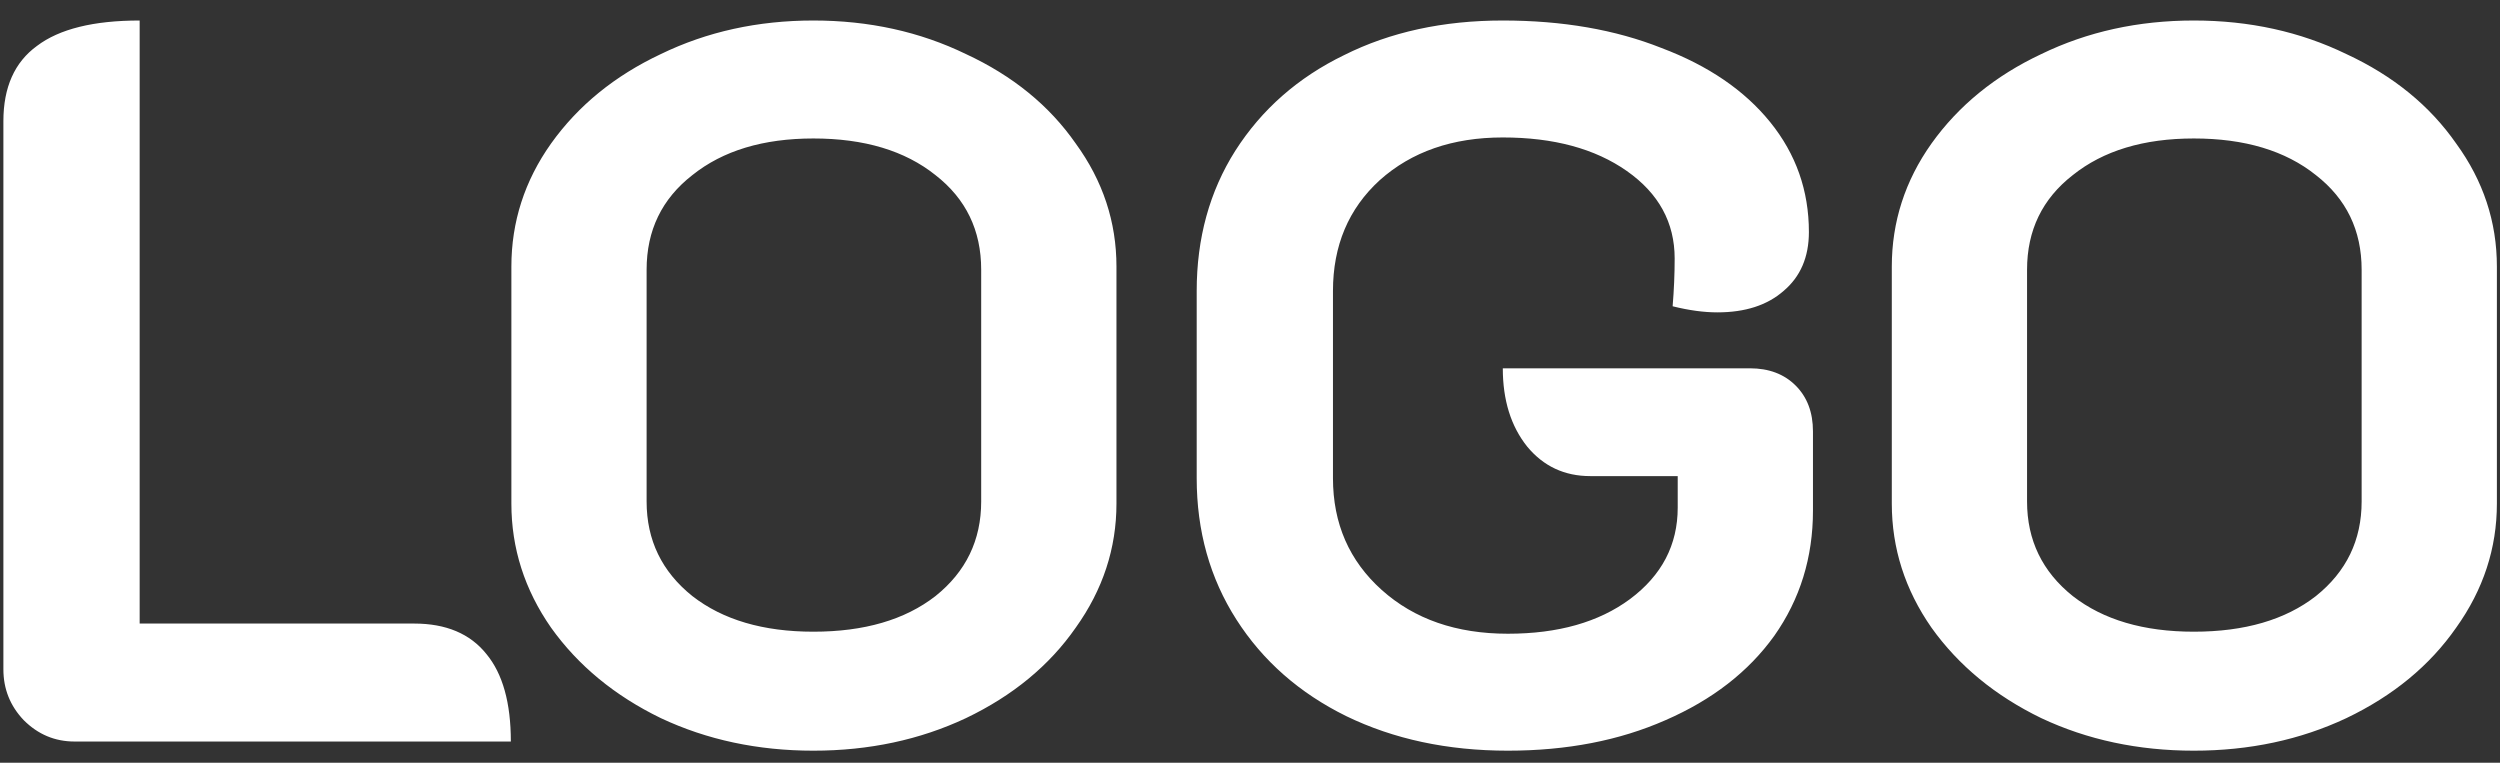 <svg width="118" height="36" viewBox="0 0 118 36" fill="none" xmlns="http://www.w3.org/2000/svg">
<rect x="0" y="0" width="118" height="36" fill="#333333" stroke="none"/>
<path d="M3.52 35C2.592 35 1.792 34.664 1.12 33.992C0.48 33.32 0.16 32.52 0.16 31.592V5.72C0.16 4.12 0.688 2.936 1.744 2.168C2.8 1.368 4.416 0.968 6.592 0.968V29.432H19.552C21.056 29.432 22.192 29.912 22.96 30.872C23.728 31.8 24.112 33.176 24.112 35H3.52ZM38.392 35.432C35.769 35.432 33.368 34.92 31.192 33.896C29.017 32.84 27.288 31.416 26.009 29.624C24.761 27.832 24.137 25.88 24.137 23.768V12.584C24.137 10.472 24.761 8.536 26.009 6.776C27.288 4.984 29.017 3.576 31.192 2.552C33.368 1.496 35.769 0.968 38.392 0.968C41.017 0.968 43.416 1.496 45.593 2.552C47.8 3.576 49.529 4.984 50.776 6.776C52.056 8.536 52.697 10.472 52.697 12.584V23.768C52.697 25.88 52.056 27.832 50.776 29.624C49.529 31.416 47.8 32.84 45.593 33.896C43.416 34.92 41.017 35.432 38.392 35.432ZM38.392 29.816C40.792 29.816 42.712 29.256 44.153 28.136C45.593 26.984 46.312 25.496 46.312 23.672V12.728C46.312 10.872 45.593 9.384 44.153 8.264C42.712 7.112 40.792 6.536 38.392 6.536C36.025 6.536 34.12 7.112 32.681 8.264C31.241 9.384 30.52 10.872 30.52 12.728V23.672C30.52 25.496 31.241 26.984 32.681 28.136C34.12 29.256 36.025 29.816 38.392 29.816ZM71.172 35.432C68.324 35.432 65.78 34.888 63.54 33.8C61.332 32.712 59.604 31.192 58.356 29.24C57.108 27.288 56.484 25.064 56.484 22.568V13.736C56.484 11.24 57.092 9.032 58.308 7.112C59.556 5.16 61.268 3.656 63.444 2.6C65.62 1.512 68.116 0.968 70.932 0.968C73.748 0.968 76.244 1.4 78.42 2.264C80.628 3.096 82.34 4.264 83.556 5.768C84.772 7.272 85.38 9 85.38 10.952C85.38 12.136 84.98 13.064 84.18 13.736C83.412 14.408 82.372 14.744 81.06 14.744C80.42 14.744 79.716 14.648 78.948 14.456C79.012 13.688 79.044 12.936 79.044 12.2C79.044 10.504 78.292 9.128 76.788 8.072C75.284 7.016 73.332 6.488 70.932 6.488C68.564 6.488 66.628 7.16 65.124 8.504C63.652 9.848 62.916 11.592 62.916 13.736V22.568C62.916 24.712 63.684 26.472 65.22 27.848C66.756 29.224 68.74 29.912 71.172 29.912C73.54 29.912 75.46 29.368 76.932 28.28C78.436 27.16 79.188 25.72 79.188 23.96V22.472H75.06C73.844 22.472 72.852 22.008 72.084 21.08C71.316 20.12 70.932 18.888 70.932 17.384H82.596C83.492 17.384 84.212 17.656 84.756 18.2C85.3 18.744 85.572 19.464 85.572 20.36V24.104C85.572 26.312 84.964 28.28 83.748 30.008C82.532 31.704 80.82 33.032 78.612 33.992C76.436 34.952 73.956 35.432 71.172 35.432ZM103.549 35.432C100.925 35.432 98.525 34.92 96.349 33.896C94.173 32.84 92.445 31.416 91.165 29.624C89.917 27.832 89.293 25.88 89.293 23.768V12.584C89.293 10.472 89.917 8.536 91.165 6.776C92.445 4.984 94.173 3.576 96.349 2.552C98.525 1.496 100.925 0.968 103.549 0.968C106.173 0.968 108.573 1.496 110.749 2.552C112.957 3.576 114.685 4.984 115.933 6.776C117.213 8.536 117.853 10.472 117.853 12.584V23.768C117.853 25.88 117.213 27.832 115.933 29.624C114.685 31.416 112.957 32.84 110.749 33.896C108.573 34.92 106.173 35.432 103.549 35.432ZM103.549 29.816C105.949 29.816 107.869 29.256 109.309 28.136C110.749 26.984 111.469 25.496 111.469 23.672V12.728C111.469 10.872 110.749 9.384 109.309 8.264C107.869 7.112 105.949 6.536 103.549 6.536C101.181 6.536 99.277 7.112 97.837 8.264C96.397 9.384 95.677 10.872 95.677 12.728V23.672C95.677 25.496 96.397 26.984 97.837 28.136C99.277 29.256 101.181 29.816 103.549 29.816Z" fill="white"/>
</svg>
